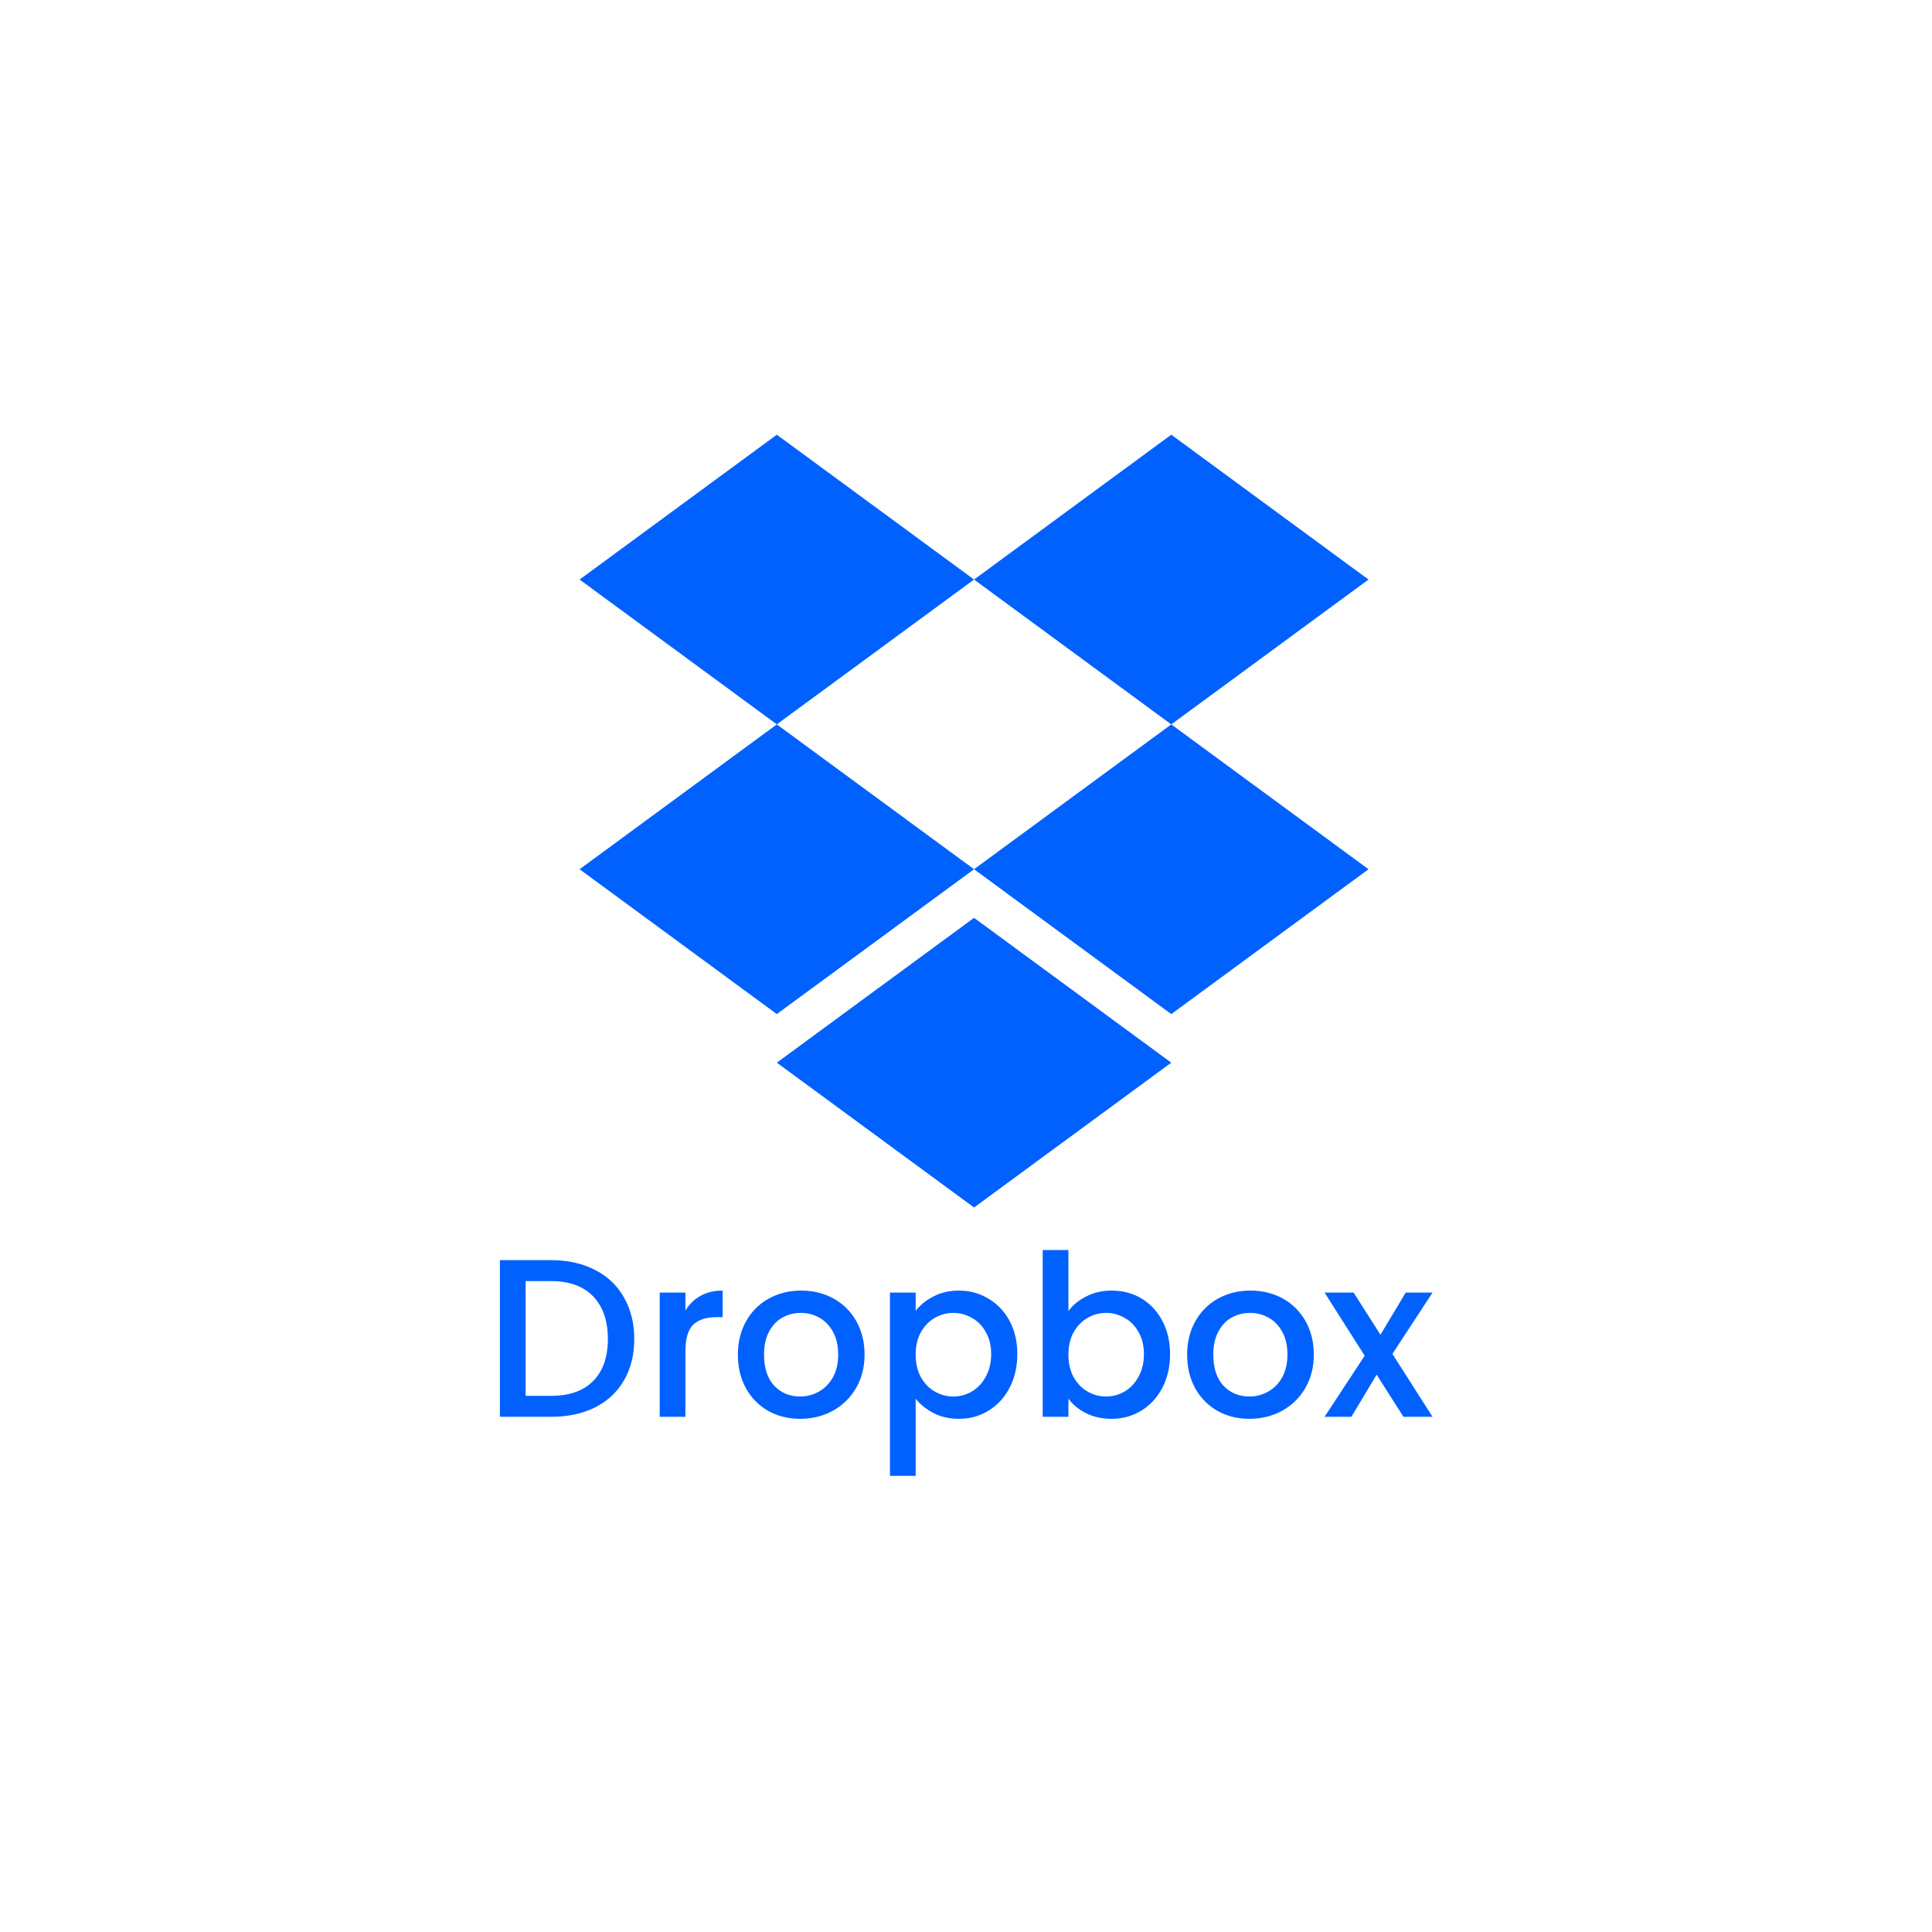 <svg width="120" height="120" viewBox="0 0 120 120" fill="none" xmlns="http://www.w3.org/2000/svg">
<path d="M48.249 27L36 35.996L48.249 44.992L60.5 35.996L48.249 27ZM72.75 27L60.5 35.997L72.75 44.994L85 35.997L72.75 27ZM36 53.99L48.249 62.986L60.5 53.99L48.249 44.994L36 53.99ZM72.75 44.994L60.5 53.99L72.75 62.987L85 53.99L72.75 44.994ZM48.25 66.004L60.501 75L72.75 66.004L60.501 57.008L48.25 66.004Z" fill="#0061FF"/>
<path d="M34.228 78.27C35.264 78.27 36.169 78.471 36.944 78.872C37.728 79.264 38.33 79.833 38.75 80.58C39.179 81.317 39.394 82.181 39.394 83.17C39.394 84.159 39.179 85.018 38.75 85.746C38.33 86.474 37.728 87.034 36.944 87.426C36.169 87.809 35.264 88 34.228 88H31.05V78.27H34.228ZM34.228 86.698C35.367 86.698 36.239 86.39 36.846 85.774C37.453 85.158 37.756 84.29 37.756 83.17C37.756 82.041 37.453 81.159 36.846 80.524C36.239 79.889 35.367 79.572 34.228 79.572H32.646V86.698H34.228ZM42.572 81.406C42.805 81.014 43.113 80.711 43.496 80.496C43.888 80.272 44.35 80.16 44.882 80.16V81.812H44.476C43.85 81.812 43.374 81.971 43.048 82.288C42.73 82.605 42.572 83.156 42.572 83.94V88H40.976V80.286H42.572V81.406ZM49.695 88.126C48.967 88.126 48.309 87.963 47.721 87.636C47.133 87.3 46.671 86.833 46.335 86.236C45.999 85.629 45.831 84.929 45.831 84.136C45.831 83.352 46.004 82.657 46.349 82.05C46.694 81.443 47.166 80.977 47.763 80.65C48.36 80.323 49.028 80.16 49.765 80.16C50.502 80.16 51.169 80.323 51.767 80.65C52.364 80.977 52.836 81.443 53.181 82.05C53.526 82.657 53.699 83.352 53.699 84.136C53.699 84.92 53.522 85.615 53.167 86.222C52.812 86.829 52.327 87.3 51.711 87.636C51.104 87.963 50.432 88.126 49.695 88.126ZM49.695 86.74C50.105 86.74 50.488 86.642 50.843 86.446C51.207 86.25 51.501 85.956 51.725 85.564C51.949 85.172 52.061 84.696 52.061 84.136C52.061 83.576 51.953 83.105 51.739 82.722C51.524 82.33 51.239 82.036 50.885 81.84C50.53 81.644 50.148 81.546 49.737 81.546C49.326 81.546 48.944 81.644 48.589 81.84C48.243 82.036 47.968 82.33 47.763 82.722C47.557 83.105 47.455 83.576 47.455 84.136C47.455 84.967 47.665 85.611 48.085 86.068C48.514 86.516 49.051 86.74 49.695 86.74ZM56.873 81.42C57.143 81.065 57.512 80.767 57.979 80.524C58.445 80.281 58.973 80.16 59.561 80.16C60.233 80.16 60.844 80.328 61.395 80.664C61.955 80.991 62.393 81.453 62.711 82.05C63.028 82.647 63.187 83.333 63.187 84.108C63.187 84.883 63.028 85.578 62.711 86.194C62.393 86.801 61.955 87.277 61.395 87.622C60.844 87.958 60.233 88.126 59.561 88.126C58.973 88.126 58.45 88.009 57.993 87.776C57.535 87.533 57.162 87.235 56.873 86.88V91.668H55.277V80.286H56.873V81.42ZM61.563 84.108C61.563 83.576 61.451 83.119 61.227 82.736C61.012 82.344 60.723 82.05 60.359 81.854C60.004 81.649 59.621 81.546 59.211 81.546C58.809 81.546 58.427 81.649 58.063 81.854C57.708 82.059 57.419 82.358 57.195 82.75C56.98 83.142 56.873 83.604 56.873 84.136C56.873 84.668 56.98 85.135 57.195 85.536C57.419 85.928 57.708 86.227 58.063 86.432C58.427 86.637 58.809 86.74 59.211 86.74C59.621 86.74 60.004 86.637 60.359 86.432C60.723 86.217 61.012 85.909 61.227 85.508C61.451 85.107 61.563 84.64 61.563 84.108ZM66.361 81.434C66.632 81.061 67 80.757 67.467 80.524C67.943 80.281 68.47 80.16 69.049 80.16C69.73 80.16 70.346 80.323 70.897 80.65C71.448 80.977 71.882 81.443 72.199 82.05C72.516 82.647 72.675 83.333 72.675 84.108C72.675 84.883 72.516 85.578 72.199 86.194C71.882 86.801 71.443 87.277 70.883 87.622C70.332 87.958 69.721 88.126 69.049 88.126C68.451 88.126 67.919 88.009 67.453 87.776C66.996 87.543 66.632 87.244 66.361 86.88V88H64.765V77.64H66.361V81.434ZM71.051 84.108C71.051 83.576 70.939 83.119 70.715 82.736C70.5 82.344 70.211 82.05 69.847 81.854C69.492 81.649 69.109 81.546 68.699 81.546C68.297 81.546 67.915 81.649 67.551 81.854C67.196 82.059 66.907 82.358 66.683 82.75C66.468 83.142 66.361 83.604 66.361 84.136C66.361 84.668 66.468 85.135 66.683 85.536C66.907 85.928 67.196 86.227 67.551 86.432C67.915 86.637 68.297 86.74 68.699 86.74C69.109 86.74 69.492 86.637 69.847 86.432C70.211 86.217 70.5 85.909 70.715 85.508C70.939 85.107 71.051 84.64 71.051 84.108ZM77.599 88.126C76.871 88.126 76.213 87.963 75.625 87.636C75.037 87.3 74.575 86.833 74.239 86.236C73.903 85.629 73.735 84.929 73.735 84.136C73.735 83.352 73.908 82.657 74.253 82.05C74.599 81.443 75.07 80.977 75.667 80.65C76.264 80.323 76.932 80.16 77.669 80.16C78.406 80.16 79.074 80.323 79.671 80.65C80.269 80.977 80.74 81.443 81.085 82.05C81.43 82.657 81.603 83.352 81.603 84.136C81.603 84.92 81.426 85.615 81.071 86.222C80.716 86.829 80.231 87.3 79.615 87.636C79.008 87.963 78.337 88.126 77.599 88.126ZM77.599 86.74C78.01 86.74 78.392 86.642 78.747 86.446C79.111 86.25 79.405 85.956 79.629 85.564C79.853 85.172 79.965 84.696 79.965 84.136C79.965 83.576 79.858 83.105 79.643 82.722C79.428 82.33 79.144 82.036 78.789 81.84C78.434 81.644 78.052 81.546 77.641 81.546C77.231 81.546 76.848 81.644 76.493 81.84C76.148 82.036 75.873 82.33 75.667 82.722C75.462 83.105 75.359 83.576 75.359 84.136C75.359 84.967 75.569 85.611 75.989 86.068C76.418 86.516 76.955 86.74 77.599 86.74ZM86.485 84.094L88.977 88H87.171L85.505 85.382L83.937 88H82.271L84.763 84.206L82.271 80.286H84.077L85.743 82.904L87.311 80.286H88.977L86.485 84.094Z" fill="#0061FF"/>
</svg>
